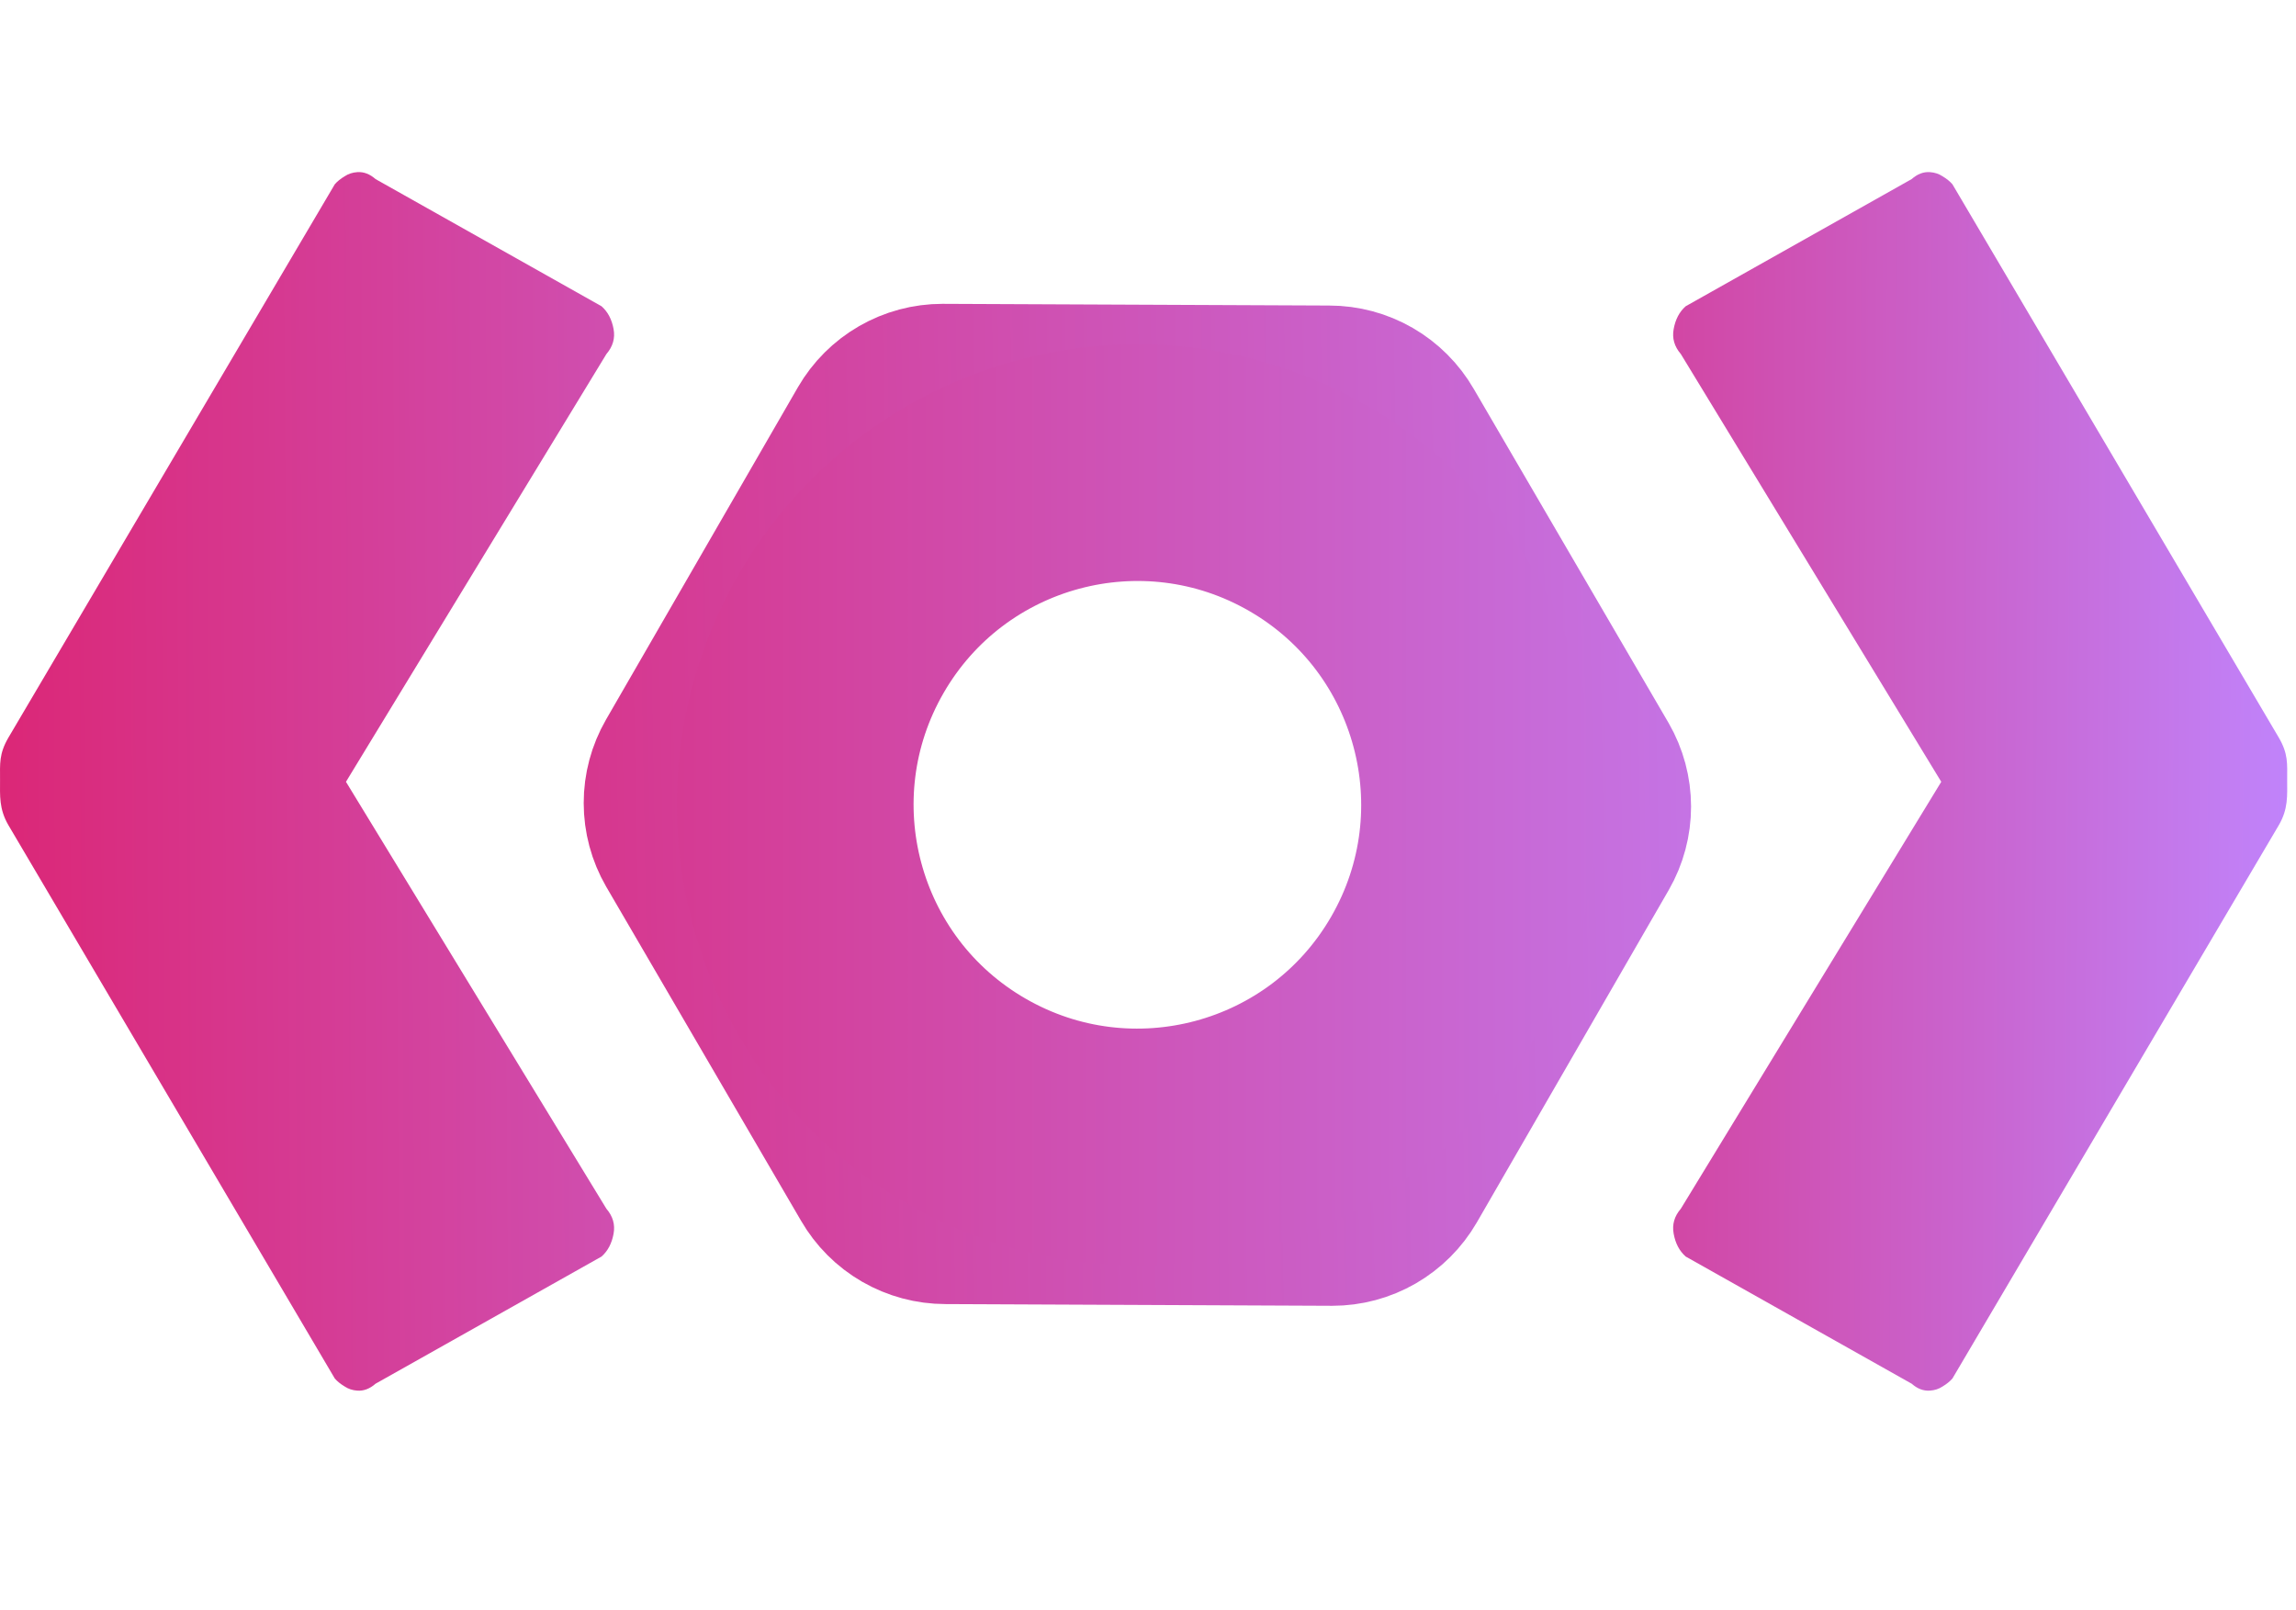 <svg width="97" height="68" viewBox="0 0 97 68" fill="none" xmlns="http://www.w3.org/2000/svg">
<g clip-path="url(#clip0_11_127)">
<path d="M59.795 50.141L67.902 36.1C68.257 35.484 68.443 34.785 68.443 34.074C68.442 33.364 68.255 32.665 67.9 32.05L59.667 17.935C59.311 17.319 58.799 16.807 58.183 16.451C57.567 16.096 56.868 15.908 56.156 15.908L39.816 15.836C39.105 15.836 38.407 16.023 37.791 16.378C37.175 16.733 36.664 17.244 36.308 17.859L28.201 31.901C27.846 32.517 27.659 33.215 27.66 33.926C27.66 34.637 27.848 35.335 28.203 35.95L36.436 50.065C36.792 50.681 37.303 51.193 37.92 51.549C38.536 51.904 39.235 52.092 39.946 52.092L56.286 52.165C56.997 52.165 57.696 51.978 58.312 51.623C58.927 51.267 59.439 50.757 59.795 50.141Z" stroke="url(#paint0_linear_11_127)" stroke-width="6" stroke-linecap="round" stroke-linejoin="round"/>
<path d="M40.825 46.517C47.738 50.508 56.577 48.139 60.568 41.227C64.559 34.314 62.191 25.474 55.278 21.483C48.365 17.492 39.526 19.861 35.535 26.773C31.544 33.686 33.912 42.526 40.825 46.517Z" stroke="url(#paint1_linear_11_127)" stroke-width="10" stroke-linecap="round" stroke-linejoin="round"/>
</g>
<path d="M25.619 51.065L14.616 33.028L25.619 14.957C25.892 14.639 25.993 14.288 25.922 13.902C25.848 13.494 25.679 13.172 25.413 12.938L15.865 7.565C15.624 7.351 15.367 7.254 15.096 7.272C14.893 7.286 14.715 7.344 14.563 7.446C14.389 7.55 14.249 7.663 14.144 7.785L0.356 31.16C-0.046 31.85 0.002 32.265 0.002 32.941C0.002 33.617 -0.046 34.171 0.356 34.861L14.144 58.236C14.249 58.358 14.389 58.471 14.564 58.575C14.716 58.677 14.893 58.735 15.096 58.749C15.367 58.767 15.624 58.67 15.865 58.457L25.414 53.084C25.679 52.849 25.848 52.527 25.922 52.119C25.993 51.733 25.892 51.382 25.619 51.065Z" fill="url(#paint2_linear_11_127)"/>
<path d="M71.01 51.065L82.013 33.028L71.011 14.957C70.737 14.639 70.636 14.288 70.708 13.902C70.781 13.494 70.95 13.172 71.216 12.938L80.764 7.565C81.005 7.351 81.262 7.254 81.533 7.272C81.736 7.286 81.914 7.344 82.066 7.446C82.24 7.55 82.38 7.663 82.485 7.785L96.273 31.16C96.676 31.85 96.627 32.265 96.627 32.941C96.627 33.617 96.676 34.171 96.273 34.861L82.485 58.236C82.38 58.358 82.24 58.471 82.066 58.575C81.914 58.677 81.736 58.735 81.533 58.749C81.262 58.767 81.005 58.67 80.764 58.457L71.216 53.084C70.95 52.849 70.781 52.527 70.708 52.119C70.636 51.733 70.737 51.382 71.01 51.065Z" fill="url(#paint3_linear_11_127)"/>
<defs>
<linearGradient id="paint0_linear_11_127" x1="12.598" y1="34" x2="84.29" y2="32.689" gradientUnits="userSpaceOnUse">
<stop stop-color="#DB2777"/>
<stop offset="1" stop-color="#C084FC"/>
</linearGradient>
<linearGradient id="paint1_linear_11_127" x1="13.909" y1="34" x2="83.853" y2="34" gradientUnits="userSpaceOnUse">
<stop stop-color="#DB2777"/>
<stop offset="1" stop-color="#C084FC"/>
</linearGradient>
<linearGradient id="paint2_linear_11_127" x1="61" y1="33.021" x2="0.002" y2="33.411" gradientUnits="userSpaceOnUse">
<stop stop-color="#C084FC"/>
<stop offset="1" stop-color="#DB2777"/>
</linearGradient>
<linearGradient id="paint3_linear_11_127" x1="57" y1="33.021" x2="96.998" y2="33.277" gradientUnits="userSpaceOnUse">
<stop stop-color="#DB2777"/>
<stop offset="1" stop-color="#C084FC"/>
</linearGradient>
<clipPath id="clip0_11_127">
<rect width="48.642" height="48.642" fill="white" transform="translate(39.149 0.777) rotate(30)"/>
</clipPath>
</defs>
</svg>
